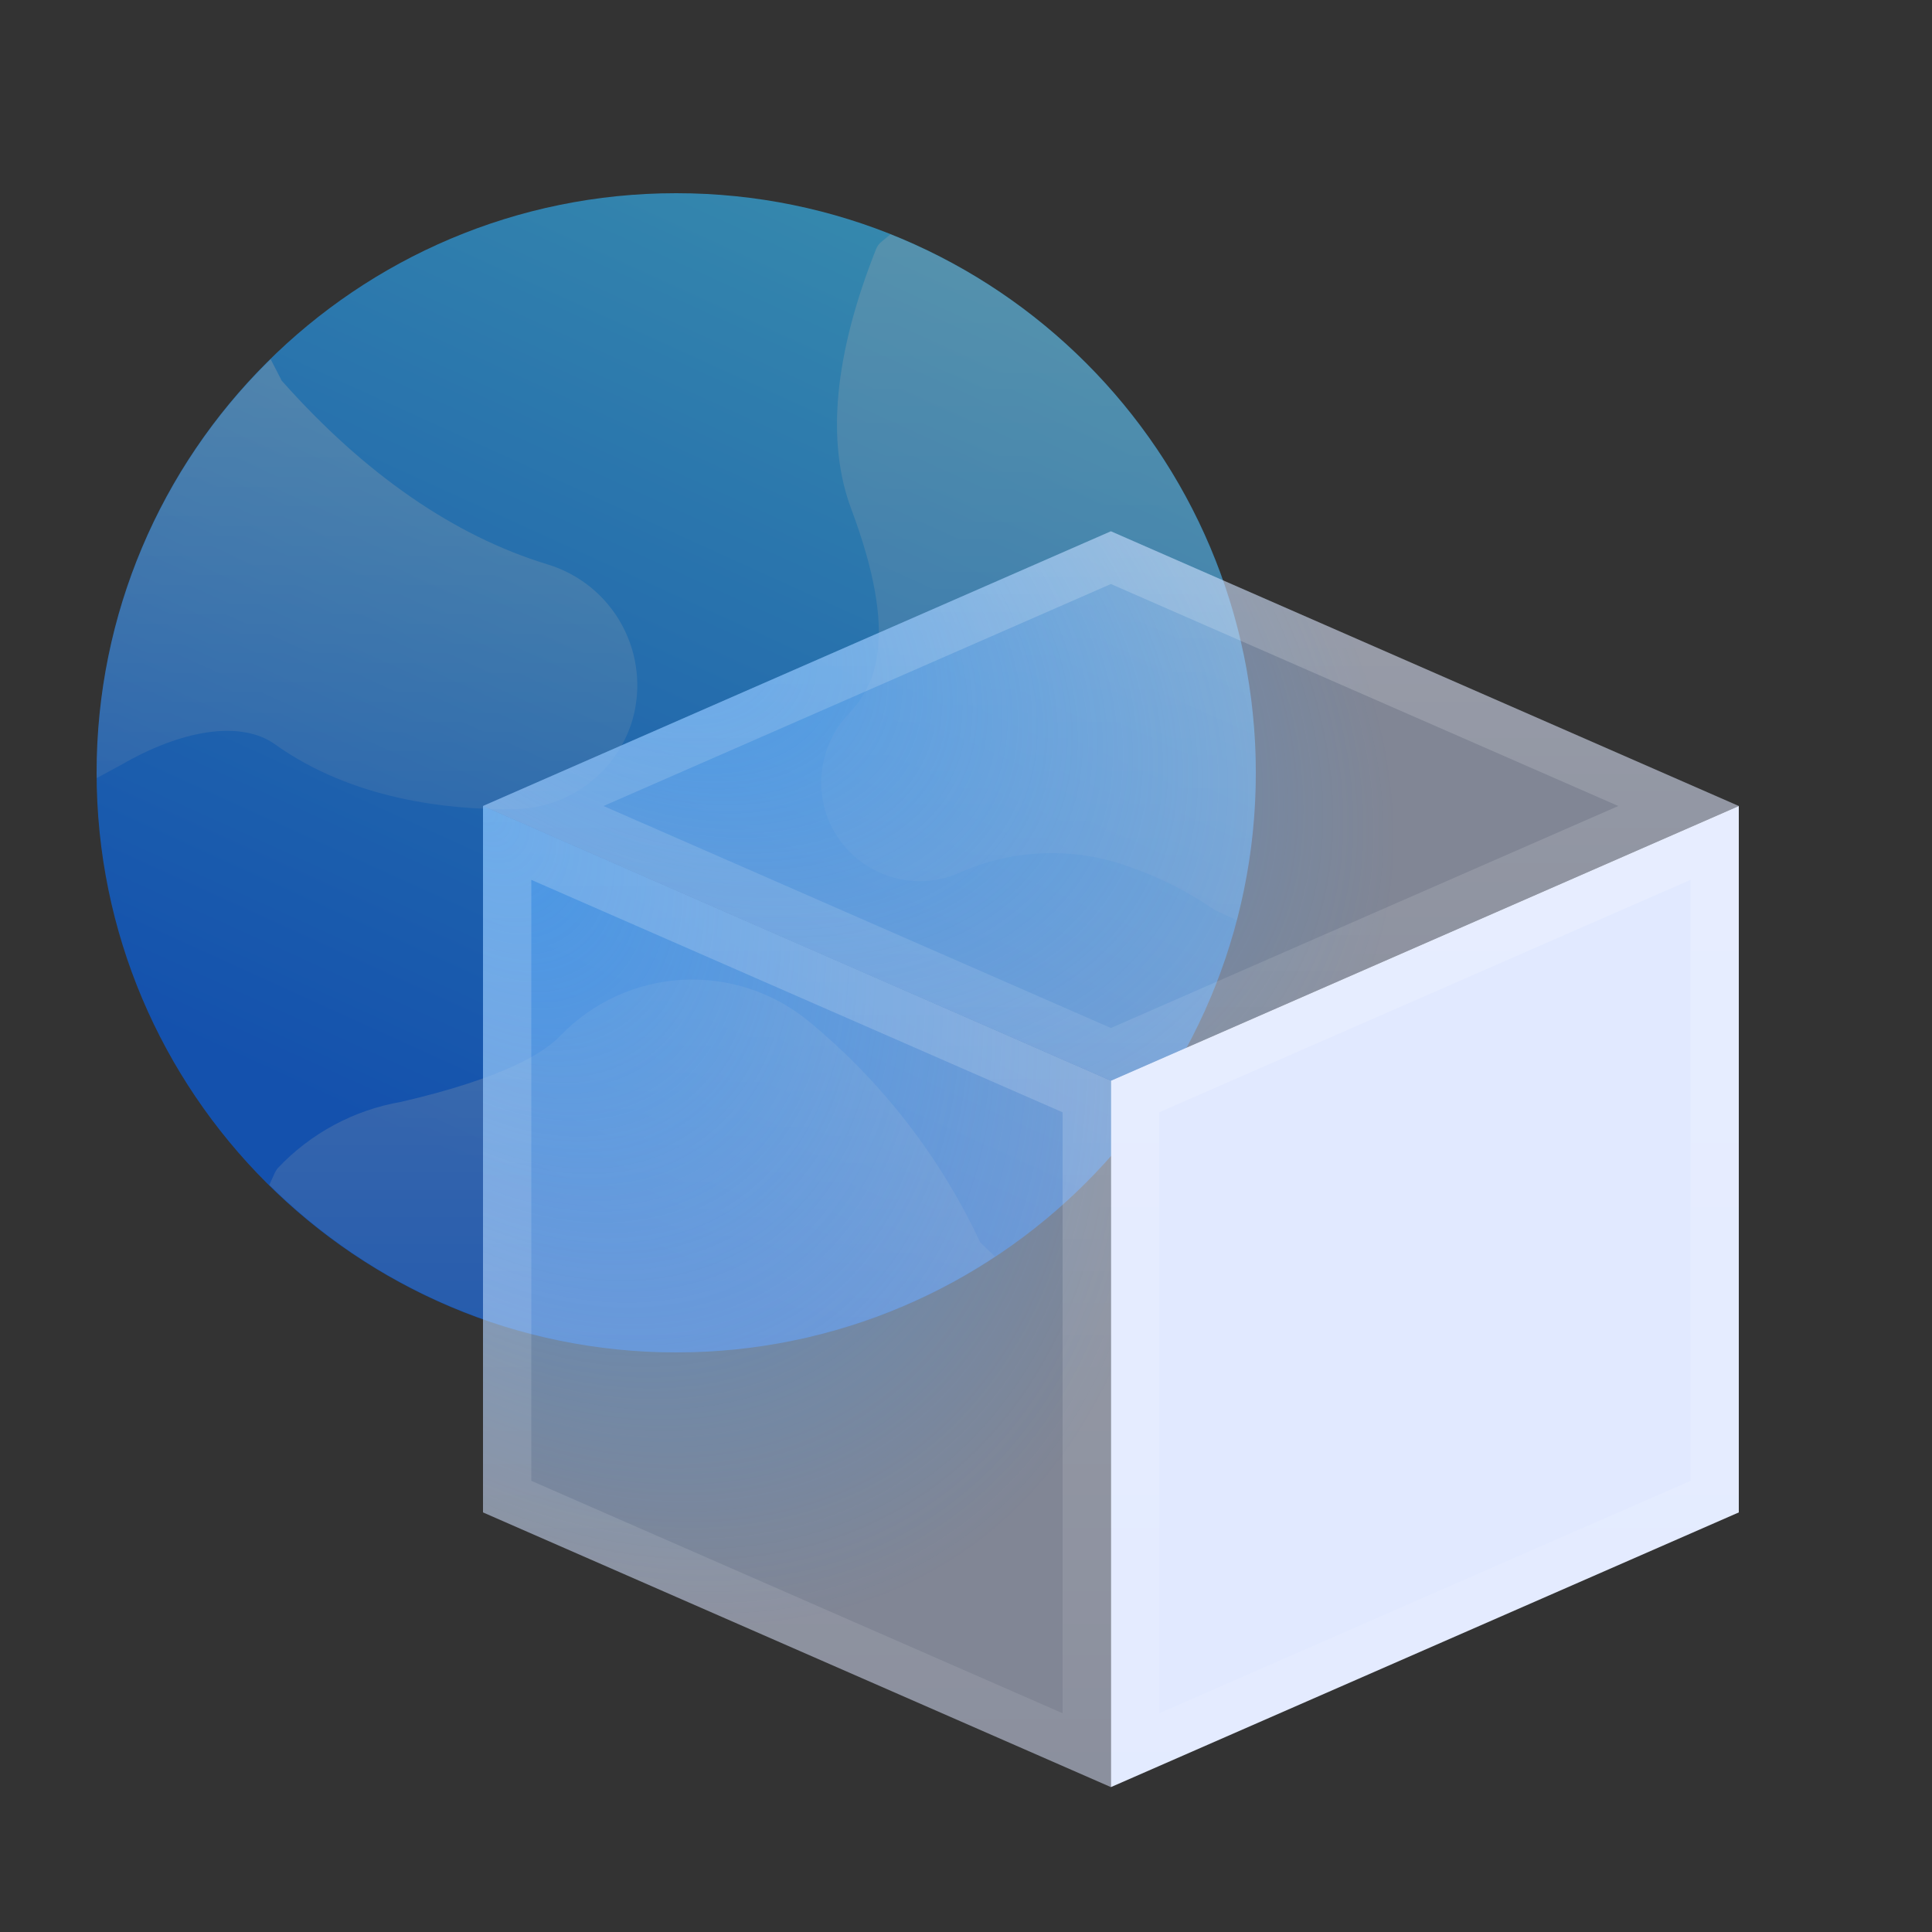 <svg width="80" height="80" viewBox="0 0 80 80" fill="none" xmlns="http://www.w3.org/2000/svg">
<rect x="0" y="0" width="80" height="80" fill="#333333" stroke="none"/>
<g opacity="0.6">
<path d="M52 32C52 45.255 41.255 56 28 56C14.745 56 4 45.255 4 32C4 18.745 14.745 8 28 8C41.255 8 52 18.745 52 32Z" fill="url(#paint0_linear_6985_442370)"/>
<path opacity="0.3" d="M26.185 29.826C25.866 30.885 25.215 31.813 24.329 32.474C23.439 33.134 22.364 33.496 21.256 33.506C18.52 33.538 14.569 33.098 11.384 30.818C10.056 29.874 7.752 30.146 5.224 31.554L5.216 31.562L4.008 32.218C4.002 32.146 3.999 32.074 4 32.002C3.999 28.811 4.636 25.651 5.874 22.709C7.112 19.768 8.925 17.104 11.208 14.874L11.664 15.762C15.097 19.626 18.793 22.186 22.672 23.37C23.989 23.768 25.096 24.669 25.753 25.877C26.411 27.086 26.566 28.504 26.185 29.826Z" fill="url(#paint1_linear_6985_442370)"/>
<path opacity="0.3" d="M52.002 31.999C52.005 34.059 51.739 36.111 51.21 38.103L50.33 37.695C50.282 37.671 50.25 37.647 50.21 37.623C49.192 36.924 48.086 36.362 46.922 35.951C45.761 35.505 44.524 35.294 43.281 35.33C42.038 35.365 40.815 35.647 39.682 36.159C39.177 36.377 38.632 36.489 38.082 36.487C37.172 36.484 36.288 36.179 35.571 35.618C34.853 35.057 34.344 34.274 34.122 33.391C33.957 32.716 33.965 32.011 34.144 31.34C34.323 30.669 34.667 30.054 35.146 29.551C36.242 28.399 37.242 26.399 35.25 21.079C34.202 18.287 34.546 14.671 36.274 10.319C36.323 10.192 36.406 10.081 36.514 9.999L36.874 9.703C41.335 11.482 45.16 14.557 47.857 18.531C50.553 22.505 51.997 27.196 52.002 31.999Z" fill="url(#paint2_linear_6985_442370)" fill-opacity="0.9"/>
<path opacity="0.3" d="M41.202 52.032C36.614 55.064 31.123 56.424 25.65 55.884C20.178 55.343 15.059 52.935 11.153 49.064L11.377 48.568C11.41 48.504 11.447 48.442 11.489 48.384C12.853 46.931 14.653 45.962 16.617 45.624C20.857 44.64 22.553 43.584 23.217 42.872C24.546 41.499 26.343 40.678 28.25 40.573C30.157 40.468 32.034 41.086 33.505 42.304C36.514 44.786 38.933 47.907 40.586 51.44C40.794 51.648 41.002 51.84 41.202 52.032Z" fill="url(#paint3_linear_6985_442370)" fill-opacity="0.9"/>
</g>
<path d="M46 44.75L20 33.375L46 22L72 33.375L46 44.75Z" fill="#D1DBF9" fill-opacity="0.5"/>
<path d="M46 44.75L20 33.375L46 22L72 33.375L46 44.75Z" fill="url(#paint4_radial_6985_442370)" fill-opacity="0.6"/>
<path fill-rule="evenodd" clip-rule="evenodd" d="M46 42.567L67.01 33.375L46 24.183L24.99 33.375L46 42.567ZM46 44.75L72 33.375L46 22L20 33.375L46 44.75Z" fill="url(#paint5_linear_6985_442370)" fill-opacity="0.2"/>
<path d="M46 74V44.75L72 33.375V62.625L46 74Z" fill="#E1E9FF"/>
<path fill-rule="evenodd" clip-rule="evenodd" d="M46 74L72 62.625V33.375L46 44.75V74ZM70 36.433L48 46.058V70.942L70 61.317V36.433Z" fill="url(#paint6_linear_6985_442370)" fill-opacity="0.2"/>
<path d="M20 62.625V33.375L46 44.75V74L20 62.625Z" fill="#D1DBF9" fill-opacity="0.5"/>
<path d="M20 62.625V33.375L46 44.75V74L20 62.625Z" fill="url(#paint7_radial_6985_442370)" fill-opacity="0.6"/>
<path fill-rule="evenodd" clip-rule="evenodd" d="M22 61.317L44 70.942V46.058L22 36.433V61.317ZM20 33.375V62.625L46 74V44.75L20 33.375Z" fill="url(#paint8_linear_6985_442370)" fill-opacity="0.2"/>
<defs>
<linearGradient id="paint0_linear_6985_442370" x1="37" y1="8" x2="17" y2="52" gradientUnits="userSpaceOnUse">
<stop stop-color="#39C4FF"/>
<stop offset="0.908" stop-color="#0066FF"/>
</linearGradient>
<linearGradient id="paint1_linear_6985_442370" x1="15.195" y1="14.874" x2="15.195" y2="33.508" gradientUnits="userSpaceOnUse">
<stop stop-color="white"/>
<stop offset="1" stop-color="white" stop-opacity="0.4"/>
</linearGradient>
<linearGradient id="paint2_linear_6985_442370" x1="43.003" y1="9.703" x2="43.003" y2="38.103" gradientUnits="userSpaceOnUse">
<stop stop-color="white"/>
<stop offset="1" stop-color="white" stop-opacity="0.4"/>
</linearGradient>
<linearGradient id="paint3_linear_6985_442370" x1="26.177" y1="40.561" x2="26.177" y2="56" gradientUnits="userSpaceOnUse">
<stop stop-color="white"/>
<stop offset="1" stop-color="white" stop-opacity="0.4"/>
</linearGradient>
<radialGradient id="paint4_radial_6985_442370" cx="0" cy="0" r="1" gradientUnits="userSpaceOnUse" gradientTransform="translate(26 25) rotate(29.539) scale(34.482 21.593)">
<stop stop-color="#2B93F2"/>
<stop offset="1" stop-color="#2794F9" stop-opacity="0"/>
</radialGradient>
<linearGradient id="paint5_linear_6985_442370" x1="46" y1="22" x2="46" y2="44.75" gradientUnits="userSpaceOnUse">
<stop stop-color="white"/>
<stop offset="1" stop-color="white" stop-opacity="0.4"/>
</linearGradient>
<linearGradient id="paint6_linear_6985_442370" x1="59" y1="33.375" x2="59" y2="74" gradientUnits="userSpaceOnUse">
<stop stop-color="white"/>
<stop offset="1" stop-color="white" stop-opacity="0.4"/>
</linearGradient>
<radialGradient id="paint7_radial_6985_442370" cx="0" cy="0" r="1" gradientUnits="userSpaceOnUse" gradientTransform="translate(20 33.375) rotate(59.003) scale(36.894 24.719)">
<stop stop-color="#2B93F2"/>
<stop offset="1" stop-color="#2794F9" stop-opacity="0"/>
</radialGradient>
<linearGradient id="paint8_linear_6985_442370" x1="33" y1="33.375" x2="33" y2="74" gradientUnits="userSpaceOnUse">
<stop stop-color="white"/>
<stop offset="1" stop-color="white" stop-opacity="0.4"/>
</linearGradient>
</defs>
</svg>
